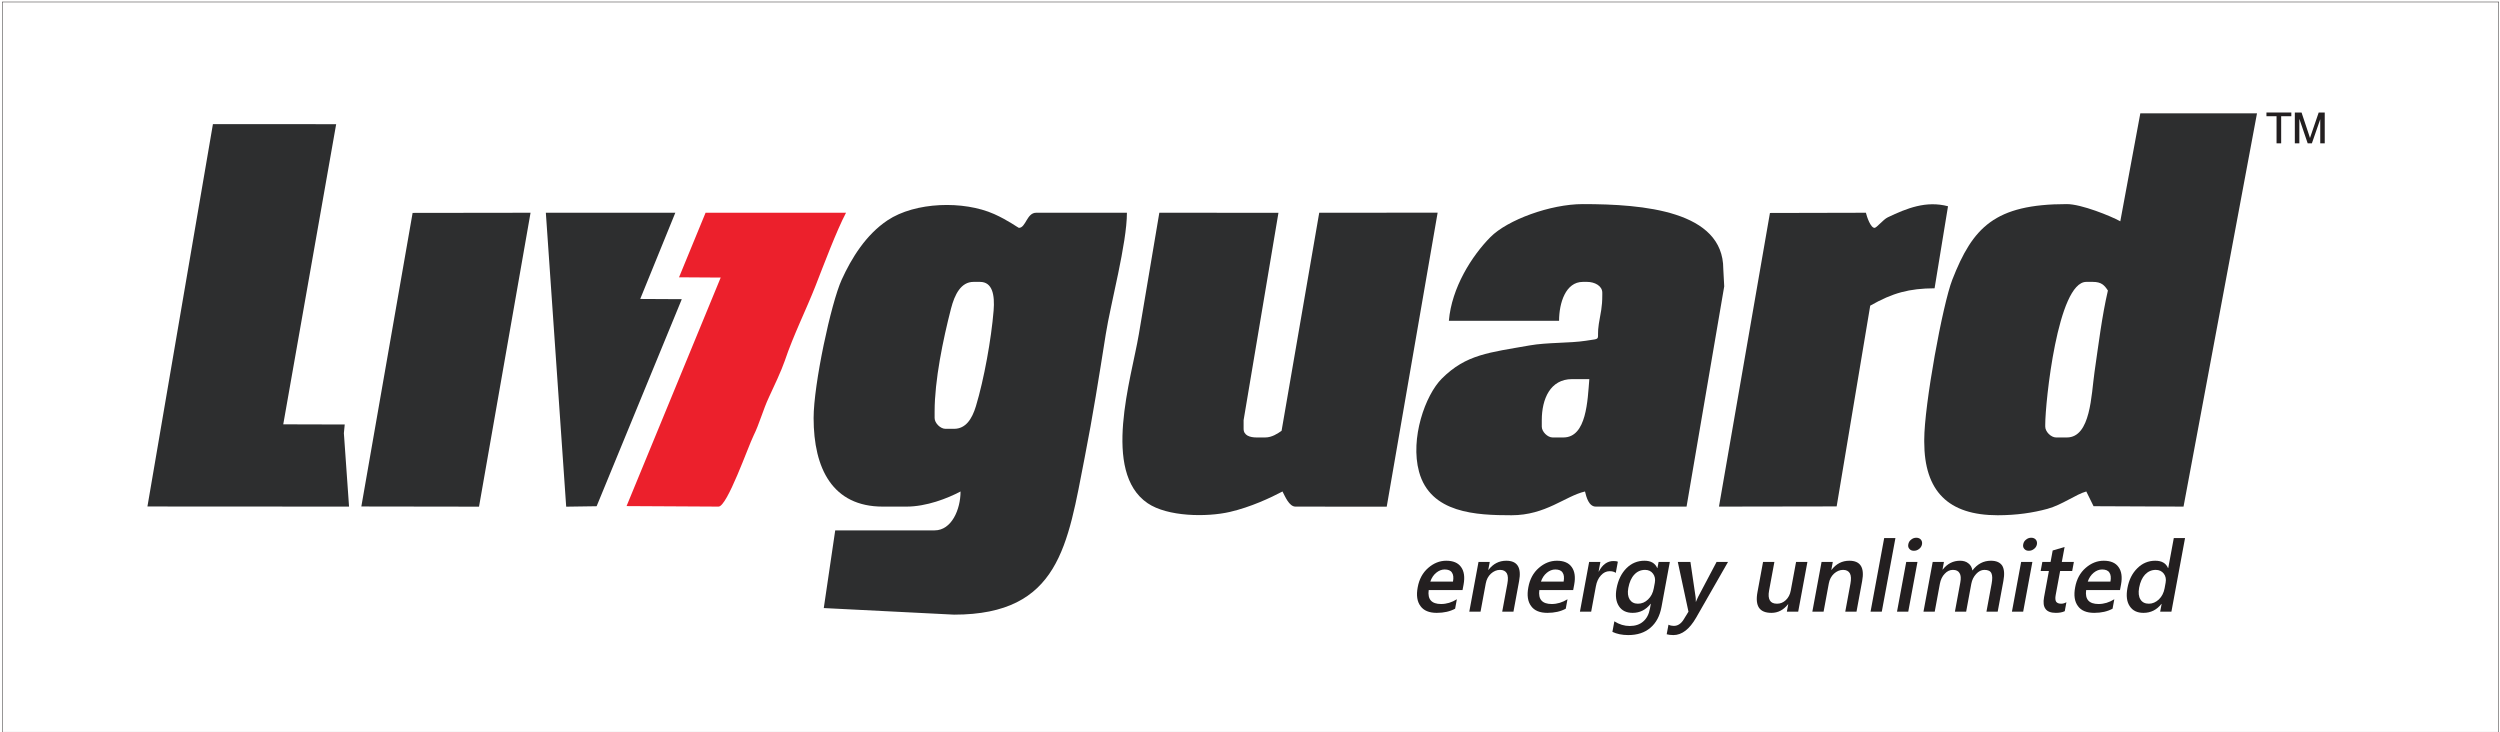 <?xml version="1.0" encoding="UTF-8"?>
<svg xmlns="http://www.w3.org/2000/svg" xmlns:xlink="http://www.w3.org/1999/xlink" width="1157pt" height="339pt" viewBox="0 0 1157 339" version="1.1">
<defs>
<g>
<symbol overflow="visible" id="glyph0-0">
<path style="stroke:none;" d=""/>
</symbol>
<symbol overflow="visible" id="glyph0-1">
<path style="stroke:none;" d="M 9.031 -10 C 8.734 -7.828 9.078 -6.219 10.031 -5.156 C 10.969 -4.094 12.578 -3.547 14.75 -3.547 C 17.281 -3.547 19.719 -4.281 22.062 -5.75 L 21.25 -1.375 C 18.891 -0.094 16.062 0.547 12.75 0.547 C 9.25 0.547 6.719 -0.5 5.234 -2.578 C 3.672 -4.656 3.234 -7.547 3.938 -11.281 C 4.625 -15.062 6.25 -18.047 8.812 -20.266 C 11.344 -22.469 14.125 -23.578 17.156 -23.578 C 20.344 -23.578 22.656 -22.609 24.031 -20.625 C 25.422 -18.688 25.797 -15.984 25.172 -12.578 L 24.688 -10 Z M 20.266 -13.906 C 20.609 -15.797 20.438 -17.172 19.781 -18.094 C 19.188 -19.062 18.016 -19.531 16.406 -19.531 C 15.031 -19.531 13.734 -19.016 12.484 -18 C 11.25 -16.984 10.344 -15.609 9.766 -13.906 Z M 20.266 -13.906 "/>
</symbol>
<symbol overflow="visible" id="glyph0-2">
<path style="stroke:none;" d="M 18.781 0 L 21.172 -12.938 C 21.562 -15.062 21.5 -16.672 20.922 -17.734 C 20.328 -18.781 19.281 -19.344 17.766 -19.344 C 16.234 -19.344 14.844 -18.734 13.562 -17.594 C 12.281 -16.391 11.516 -14.922 11.172 -13.078 L 8.75 0 L 3.547 0 L 7.812 -23.031 L 13.016 -23.031 L 12.328 -19.344 L 12.422 -19.344 C 14.609 -22.188 17.344 -23.578 20.656 -23.578 C 23.234 -23.578 24.984 -22.797 25.984 -21.234 C 26.984 -19.656 27.188 -17.312 26.594 -14.141 L 23.984 0 Z M 18.781 0 "/>
</symbol>
<symbol overflow="visible" id="glyph0-3">
<path style="stroke:none;" d="M 20.141 -17.953 C 19.406 -18.516 18.438 -18.734 17.281 -18.734 C 15.766 -18.734 14.438 -18.094 13.281 -16.812 C 12.078 -15.516 11.312 -13.859 10.938 -11.781 L 8.75 0 L 3.547 0 L 7.812 -23.031 L 13.016 -23.031 L 12.188 -18.562 L 12.281 -18.562 C 13.984 -21.828 16.266 -23.438 19.078 -23.438 C 20 -23.438 20.656 -23.344 21.094 -23.109 Z M 20.141 -17.953 "/>
</symbol>
<symbol overflow="visible" id="glyph0-4">
<path style="stroke:none;" d="M 24.625 -2.172 C 23.844 2.031 22.141 5.203 19.484 7.453 C 16.859 9.719 13.422 10.828 9.234 10.828 C 6.375 10.828 3.938 10.312 1.906 9.344 L 2.812 4.469 C 5.125 5.938 7.484 6.625 9.922 6.625 C 12.5 6.625 14.562 5.938 16.141 4.562 C 17.781 3.172 18.797 1.203 19.281 -1.422 L 19.688 -3.641 L 19.594 -3.641 C 17.375 -0.828 14.594 0.547 11.281 0.547 C 8.422 0.547 6.297 -0.453 4.938 -2.531 C 3.578 -4.609 3.203 -7.328 3.828 -10.734 C 4.562 -14.688 6.109 -17.812 8.422 -20.125 C 10.734 -22.422 13.516 -23.578 16.75 -23.578 C 19.688 -23.578 21.656 -22.469 22.656 -20.172 L 22.75 -20.172 L 23.281 -23.031 L 28.484 -23.031 Z M 21.547 -13.406 C 21.844 -15.062 21.562 -16.438 20.703 -17.594 C 19.859 -18.734 18.641 -19.344 17.031 -19.344 C 15.047 -19.344 13.391 -18.609 12.062 -17.172 C 10.703 -15.75 9.766 -13.672 9.266 -10.953 C 8.859 -8.75 9.078 -7 9.891 -5.656 C 10.719 -4.375 11.969 -3.688 13.719 -3.688 C 15.469 -3.688 17.047 -4.328 18.406 -5.656 C 19.812 -7 20.672 -8.703 21.062 -10.828 Z M 21.547 -13.406 "/>
</symbol>
<symbol overflow="visible" id="glyph0-5">
<path style="stroke:none;" d="M 12.891 2.766 C 11.344 5.438 9.719 7.453 7.953 8.797 C 6.234 10.125 4.359 10.828 2.375 10.828 C 1.125 10.828 0.094 10.688 -0.734 10.453 L 0.094 6.031 C 0.891 6.406 1.688 6.578 2.516 6.578 C 3.438 6.578 4.266 6.359 5.047 5.844 C 5.828 5.344 6.516 4.609 7.109 3.641 L 9.344 0 L 4.406 -23.031 L 10.25 -23.031 L 12.641 -6.812 C 12.734 -6.312 12.734 -5.578 12.734 -4.609 L 12.828 -4.609 C 12.906 -4.828 13.062 -5.156 13.234 -5.578 C 13.391 -5.938 13.578 -6.406 13.797 -6.812 L 22.359 -23.031 L 27.656 -23.031 Z M 12.891 2.766 "/>
</symbol>
<symbol overflow="visible" id="glyph0-6">
<path style="stroke:none;" d="M 18.688 0 L 19.328 -3.453 L 19.25 -3.453 C 17.125 -0.781 14.594 0.547 11.562 0.547 C 8.797 0.547 6.859 -0.234 5.781 -1.844 C 4.734 -3.453 4.484 -5.844 5.094 -9.078 L 7.672 -23.031 L 12.922 -23.031 L 10.453 -9.719 C 10.078 -7.688 10.234 -6.219 10.828 -5.203 C 11.422 -4.188 12.516 -3.688 14.141 -3.688 C 15.703 -3.688 17.031 -4.234 18.203 -5.344 C 19.375 -6.453 20.156 -7.922 20.484 -9.719 L 22.953 -23.031 L 28.203 -23.031 L 23.938 0 Z M 18.688 0 "/>
</symbol>
<symbol overflow="visible" id="glyph0-7">
<path style="stroke:none;" d="M 3.547 0 L 9.859 -34.078 L 15.062 -34.078 L 8.75 0 Z M 3.547 0 "/>
</symbol>
<symbol overflow="visible" id="glyph0-8">
<path style="stroke:none;" d="M 11.344 -28.188 C 10.469 -28.188 9.781 -28.453 9.281 -29.062 C 8.75 -29.609 8.609 -30.344 8.766 -31.172 C 8.922 -32.047 9.328 -32.781 10.078 -33.344 C 10.797 -33.938 11.578 -34.219 12.453 -34.219 C 13.375 -34.219 14.062 -33.938 14.594 -33.344 C 15.094 -32.734 15.266 -32 15.109 -31.172 C 14.953 -30.344 14.516 -29.609 13.797 -29.062 C 13.047 -28.453 12.266 -28.188 11.344 -28.188 Z M 3.547 0 L 7.812 -23.031 L 13.016 -23.031 L 8.75 0 Z M 3.547 0 "/>
</symbol>
<symbol overflow="visible" id="glyph0-9">
<path style="stroke:none;" d="M 32.688 0 L 35.094 -12.984 C 35.484 -15.156 35.469 -16.719 34.984 -17.781 C 34.516 -18.828 33.422 -19.344 31.719 -19.344 C 30.328 -19.344 29.062 -18.688 27.922 -17.453 C 26.766 -16.203 26.016 -14.688 25.688 -12.938 L 23.297 0 L 18.094 0 L 20.578 -13.453 C 20.953 -15.422 20.859 -16.906 20.234 -17.859 C 19.688 -18.828 18.688 -19.344 17.156 -19.344 C 15.734 -19.344 14.469 -18.734 13.375 -17.547 C 12.234 -16.391 11.5 -14.828 11.141 -12.938 L 8.75 0 L 3.547 0 L 7.812 -23.031 L 13.016 -23.031 L 12.359 -19.484 L 12.453 -19.484 C 14.609 -22.234 17.297 -23.578 20.469 -23.578 C 22 -23.578 23.312 -23.203 24.312 -22.375 C 25.359 -21.594 25.984 -20.484 26.188 -19.062 C 28.5 -22.109 31.344 -23.578 34.75 -23.578 C 37.281 -23.578 38.984 -22.797 40 -21.281 C 40.938 -19.703 41.109 -17.359 40.531 -14.234 L 37.891 0 Z M 32.688 0 "/>
</symbol>
<symbol overflow="visible" id="glyph0-10">
<path style="stroke:none;" d="M 15.75 -0.234 C 14.578 0.328 13.219 0.547 11.609 0.547 C 9.344 0.547 7.75 -0.047 6.859 -1.25 C 5.938 -2.484 5.719 -4.281 6.172 -6.719 L 8.406 -18.828 L 4.594 -18.828 L 5.375 -23.031 L 9.188 -23.031 L 10.156 -28.312 L 15.672 -29.938 L 14.391 -23.031 L 19.969 -23.031 L 19.188 -18.828 L 13.609 -18.828 L 11.547 -7.688 C 11.281 -6.266 11.375 -5.203 11.766 -4.609 C 12.203 -4 12.984 -3.688 14.094 -3.688 C 14.922 -3.688 15.688 -3.906 16.516 -4.375 Z M 15.75 -0.234 "/>
</symbol>
<symbol overflow="visible" id="glyph0-11">
<path style="stroke:none;" d="M 19.016 0 L 19.688 -3.594 L 19.594 -3.594 C 17.422 -0.828 14.688 0.547 11.281 0.547 C 8.422 0.547 6.297 -0.453 4.938 -2.531 C 3.562 -4.562 3.203 -7.375 3.875 -10.953 C 4.578 -14.781 6.109 -17.812 8.469 -20.125 C 10.781 -22.422 13.562 -23.578 16.75 -23.578 C 19.688 -23.578 21.703 -22.469 22.656 -20.172 L 22.75 -20.172 L 25.328 -34.078 L 30.531 -34.078 L 24.219 0 Z M 21.547 -13.453 C 21.844 -15.062 21.562 -16.438 20.703 -17.594 C 19.812 -18.734 18.594 -19.344 16.984 -19.344 C 15.047 -19.344 13.391 -18.609 12.016 -17.172 C 10.703 -15.75 9.766 -13.719 9.281 -11.094 C 8.859 -8.797 9.062 -6.953 9.891 -5.656 C 10.703 -4.328 12.016 -3.688 13.812 -3.688 C 15.469 -3.688 17.016 -4.375 18.406 -5.656 C 19.812 -7 20.688 -8.75 21.078 -10.859 Z M 21.547 -13.453 "/>
</symbol>
<symbol overflow="visible" id="glyph1-0">
<path style="stroke:none;" d=""/>
</symbol>
<symbol overflow="visible" id="glyph1-1">
<path style="stroke:none;" d="M 5.016 -0.016 L 5.016 -12.547 L 0.344 -12.547 L 0.344 -14.266 L 11.859 -14.266 L 11.859 -12.547 L 7.156 -12.547 L 7.156 0 L 5.016 0 Z M 5.016 -0.016 "/>
</symbol>
<symbol overflow="visible" id="glyph1-2">
<path style="stroke:none;" d="M 1.328 -0.016 L 1.328 -14.266 L 4.438 -14.266 L 7.797 -4.172 C 8.109 -3.234 8.328 -2.547 8.469 -2.062 L 8.203 -2.062 C 8.391 -2.578 8.625 -3.344 8.984 -4.359 L 12.375 -14.266 L 15.172 -14.266 L 15.172 0 L 13.094 0 L 13.094 -11.922 L 13.359 -11.922 L 9.219 0 L 7.281 0 L 3.156 -12.125 L 3.422 -12.125 L 3.422 0 L 1.328 0 Z M 1.328 -0.016 "/>
</symbol>
</g>
</defs>
<g id="surface1">
<path style=" stroke:none;fill-rule:evenodd;fill:rgb(17.599%,17.999%,18.399%);fill-opacity:1;" d="M 167.227 234.402 L 221.691 234.484 L 245.539 98.457 L 190.957 98.531 L 167.227 234.402 "/>
<path style=" stroke:none;fill-rule:evenodd;fill:rgb(17.599%,17.999%,18.399%);fill-opacity:1;" d="M 867.539 105.457 C 865.703 105.457 863.98 100.336 863.539 98.457 L 819.129 98.562 L 795.539 234.457 L 850.004 234.367 L 865.539 141.457 C 875.953 135.527 883.609 133.484 895.324 133.422 L 901.539 95.457 C 891.461 92.785 882.539 96.344 873.664 100.582 C 871.461 101.637 868.535 105.457 867.539 105.457 "/>
<path style=" stroke:none;fill-rule:evenodd;fill:rgb(17.599%,17.999%,18.399%);fill-opacity:1;" d="M 262.031 234.492 L 276.121 234.281 L 315.539 138.457 L 296.297 138.355 L 312.539 98.457 L 252.617 98.453 L 262.031 234.492 "/>
<path style=" stroke:none;fill-rule:evenodd;fill:rgb(92.2%,12.5%,17.299%);fill-opacity:1;" d="M 332.539 234.457 C 336.559 234.457 346.258 206.613 348.727 201.645 C 351.492 196.07 353.102 189.707 355.883 183.797 C 357.992 179.316 361.766 171.219 363.16 167.078 C 367.227 154.992 373.094 143.352 377.41 132.328 C 381.078 122.961 387.16 106.738 391.539 98.457 L 326.539 98.457 L 314.254 128.336 L 333.539 128.457 L 289.969 234.219 L 332.539 234.457 "/>
<path style=" stroke:none;fill-rule:evenodd;fill:rgb(17.599%,17.999%,18.399%);fill-opacity:1;" d="M 665.336 98.422 L 610.539 98.457 L 593.113 199.383 C 591.328 200.629 588.66 202.457 585.539 202.457 L 581.539 202.457 C 578.469 202.457 575.539 201.531 575.539 198.457 L 575.539 194.457 L 591.668 98.48 L 536.539 98.457 L 527.047 154.734 C 523.605 175.129 509.758 218.34 531.117 232.883 C 540.344 239.164 558.43 239.395 569.145 236.93 C 578.781 234.707 588.059 230.359 593.539 227.457 C 594.695 229.637 596.59 234.457 599.539 234.457 L 641.773 234.496 L 665.336 98.422 "/>
<path style=" stroke:none;fill-rule:evenodd;fill:rgb(17.599%,17.999%,18.399%);fill-opacity:1;" d="M 713.539 194.457 C 713.539 184.629 717.457 175.457 727.539 175.457 L 735.539 175.457 C 734.73 185.176 734.336 202.457 723.539 202.457 L 718.539 202.457 C 716.211 202.457 713.539 199.789 713.539 197.457 Z M 721.539 148.457 C 721.539 140.219 724.574 130.457 732.539 130.457 L 734.539 130.457 C 737.91 130.457 741.539 132.227 741.539 135.457 L 741.539 136.457 C 741.539 142.395 740.797 144.539 739.941 149.855 C 738.652 157.84 741.91 156.469 733.801 157.719 C 726.426 158.855 715.914 158.434 707.938 159.855 C 689.188 163.195 678.586 163.93 667.285 175.203 C 659.582 182.891 652.555 202.91 656.719 218.281 C 661.953 237.602 683.305 238.457 699.539 238.457 C 715.398 238.457 724.332 229.605 733.539 227.457 C 734.172 230.164 735.344 234.457 738.539 234.457 L 780.539 234.457 L 797.969 132.531 L 797.539 124.457 C 797.539 97.586 760.648 94.457 732.539 94.457 C 717.449 94.457 697.613 101.812 689.789 109.707 C 681.148 118.422 671.812 133.168 670.539 148.457 L 721.539 148.457 "/>
<path style=" stroke:none;fill-rule:evenodd;fill:rgb(17.599%,17.999%,18.399%);fill-opacity:1;" d="M 155.578 57.465 L 98.539 57.461 L 68.23 234.402 L 161.539 234.457 L 159.148 200.484 L 159.539 196.457 L 131.09 196.379 L 155.578 57.465 "/>
<path style=" stroke:none;fill-rule:evenodd;fill:rgb(17.599%,17.999%,18.399%);fill-opacity:1;" d="M 946.539 196.457 C 946.539 186.285 952.273 130.457 965.539 130.457 L 968.539 130.457 C 972.609 130.457 973.922 132.035 975.539 134.457 C 972.781 146.305 971.211 159.336 969.332 172.25 C 967.828 182.598 967.629 202.457 956.539 202.457 L 951.539 202.457 C 949.211 202.457 946.539 199.789 946.539 197.457 Z M 1010.539 234.457 L 1044.539 52.457 L 990.539 52.457 L 981.273 102.41 C 976.855 99.977 963.242 94.457 956.539 94.457 C 923.074 94.457 912.988 105.266 903.527 129.441 C 899.078 140.805 890.539 187.477 890.539 203.457 L 890.539 204.457 C 890.539 227.309 901.633 238.457 924.539 238.457 C 933.172 238.457 940.855 237.328 947.57 235.488 C 954.398 233.617 960.809 228.723 965.539 227.457 L 968.895 234.27 L 1010.539 234.457 "/>
<path style=" stroke:none;fill-rule:evenodd;fill:rgb(17.599%,17.999%,18.399%);fill-opacity:1;" d="M 432.539 190.457 C 432.539 175.98 436.418 157.207 440.129 142.816 C 441.828 136.219 444.762 130.457 450.539 130.457 L 453.539 130.457 C 459.312 130.457 460.438 136.504 459.84 143.793 C 458.773 156.852 455.434 175.512 451.645 188.012 C 449.844 193.957 446.918 198.457 441.539 198.457 L 437.539 198.457 C 435.211 198.457 432.539 195.789 432.539 193.457 Z M 441.539 284.457 C 490.426 284.457 494.105 252.043 501.965 211.883 C 505.82 192.188 508.578 174.672 511.75 154.668 C 514.012 140.395 521.539 112.664 521.539 98.457 L 479.539 98.457 C 475.152 98.457 474.77 105.457 471.539 105.457 C 471.273 105.457 466.512 101.934 460.102 99.066 C 445.965 92.754 423.547 93.414 410.734 101.973 C 400.762 108.633 394.105 119.395 389.531 129.449 C 384.594 140.297 376.539 177.93 376.539 193.457 C 376.539 216.891 385.348 234.457 408.539 234.457 L 419.539 234.457 C 428.766 234.457 438.48 230.664 444.539 227.457 C 444.539 235.746 440.426 245.457 432.539 245.457 L 386.539 245.457 L 381.242 281.41 L 441.539 284.457 "/>
<g style="fill:rgb(13.699%,12.199%,12.5%);fill-opacity:1;">
  <use xlink:href="#glyph0-1" x="652.176" y="283.084"/>
  <use xlink:href="#glyph0-2" x="676.442" y="283.084"/>
  <use xlink:href="#glyph0-1" x="703.379" y="283.084"/>
  <use xlink:href="#glyph0-3" x="727.645" y="283.084"/>
</g>
<g style="fill:rgb(13.699%,12.199%,12.5%);fill-opacity:1;">
  <use xlink:href="#glyph0-4" x="744.313" y="283.084"/>
  <use xlink:href="#glyph0-5" x="772.078" y="283.084"/>
  <use xlink:href="#glyph0-0" x="795.607" y="283.084"/>
  <use xlink:href="#glyph0-6" x="808.27" y="283.084"/>
  <use xlink:href="#glyph0-2" x="835.206" y="283.084"/>
  <use xlink:href="#glyph0-7" x="862.143" y="283.084"/>
  <use xlink:href="#glyph0-8" x="874.391" y="283.084"/>
  <use xlink:href="#glyph0-9" x="886.639" y="283.084"/>
  <use xlink:href="#glyph0-8" x="927.574" y="283.084"/>
  <use xlink:href="#glyph0-10" x="939.822" y="283.084"/>
</g>
<g style="fill:rgb(13.699%,12.199%,12.5%);fill-opacity:1;">
  <use xlink:href="#glyph0-1" x="956.443" y="283.084"/>
  <use xlink:href="#glyph0-11" x="980.709" y="283.084"/>
</g>
<g style="fill:rgb(13.699%,12.199%,12.5%);fill-opacity:1;">
  <use xlink:href="#glyph1-1" x="1048.57" y="66.334"/>
  <use xlink:href="#glyph1-2" x="1060.717" y="66.334"/>
</g>
<path style="fill:none;stroke-width:2.16;stroke-linecap:butt;stroke-linejoin:miter;stroke:rgb(13.699%,12.199%,12.5%);stroke-opacity:1;stroke-miterlimit:2.613;" d="M 10.508 3380.781 L 11564.219 3380.781 L 11564.219 1.367 L 10.508 1.367 Z M 10.508 3380.781 " transform="matrix(0.1,0,0,-0.1,0,339)"/>
</g>
</svg>

